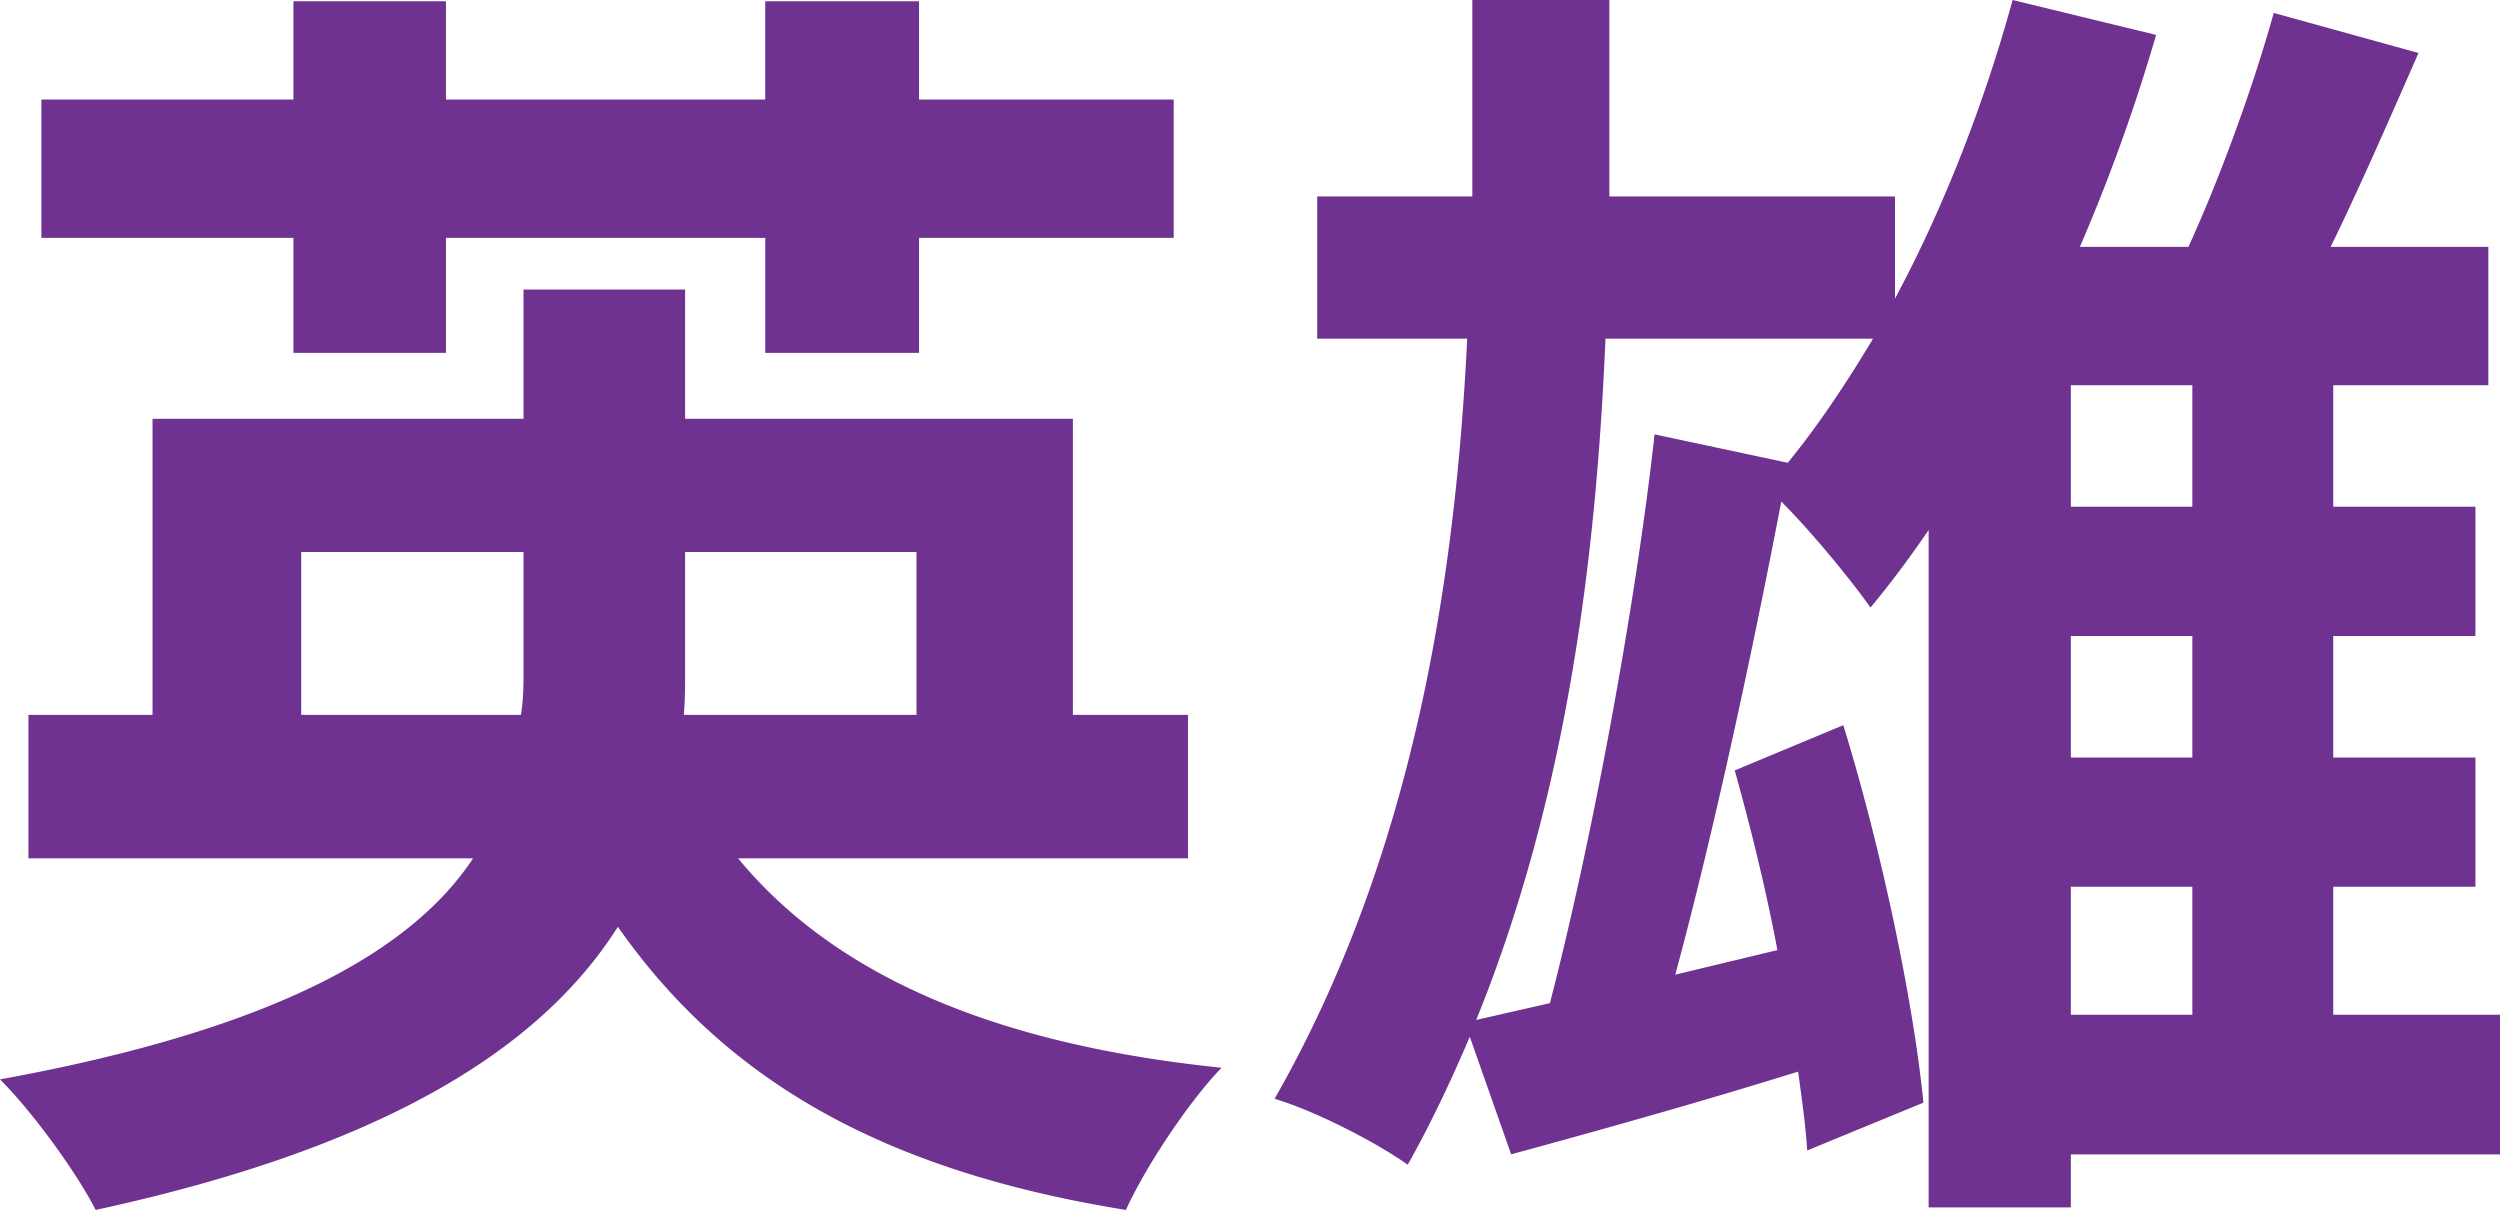 <svg xmlns="http://www.w3.org/2000/svg" viewBox="0 0 2975.65 1440.13"><defs><style>.cls-1{fill:#703290;}</style></defs><title>866f6200-d7ad-4e8b-885a-f182e3508443mdpi</title><g id="Layer_2" data-name="Layer 2"><g id="Layer_1-2" data-name="Layer 1"><g id="_866f6200-d7ad-4e8b-885a-f182e3508443" data-name="866f6200-d7ad-4e8b-885a-f182e3508443"><g id="_2b44a568-dfae-44b6-a3ec-ffda514803e0" data-name="2b44a568-dfae-44b6-a3ec-ffda514803e0"><path class="cls-1" d="M349.26,283.1h-300V118.47h300V1.54H530.81V118.47h380V1.54h183.09V118.47H1397V283.1h-303.1V420H910.85V283.1h-380V420H349.26ZM620.05,850.84c3.08-18.46,3.08-36.92,3.08-55.39V657H358.49V850.84ZM815.45,657V798.53c0,16.92,0,35.39-1.54,52.31h276.95V657Zm63.09,364.65c115.39,140,306.18,221.55,575.43,249.25-40,41.54-90.78,118.47-113.85,169.25-286.18-46.16-475.43-152.33-604.67-337-90.78,143.09-273.87,261.56-621.6,337-20-40-72.31-113.86-113.85-155.4,329.26-60,490.81-153.86,563.12-263.1H33.84V850.84H181.55V498.5H623.13V344.64H815.45V498.5H1277V850.84H1414v170.79ZM2464.83,1207.8h144.63V1055.48H2464.83Zm144.63-749.3H2464.83V603.13h144.63Zm0,298.49H2464.83V901.62h144.63ZM2127.88,550.82c35.39-43.09,69.24-93.86,101.55-147.71H1910.94C1900.17,657,1866.32,944.7,1757.08,1214l87.7-20C1894,1004.7,1946.32,724.68,1969.4,517ZM2975.65,1374H2464.83v63.08H2295.59V630.82q-34.62,50.77-69.24,92.32c-21.54-30.77-69.24-89.24-106.16-126.17C2084.8,781.6,2038.64,995.47,1994,1160.1l121.55-29.23C2101.72,1057,2083.26,983.16,2064.8,917L2194,863.15c44.62,144.63,83.08,326.18,95.39,449.27L2151,1369.35c-1.54-27.7-6.16-60-10.77-93.85-118.48,36.92-240,70.77-341.57,98.47l-49.24-140c-21.54,50.78-46.16,103.09-73.85,152.32-36.93-26.15-107.7-63.08-158.48-78.46,166.17-290.8,215.41-620.06,229.26-904.7H1567.83V233.86h184.63V0h163.09V233.86h340V355.41c58.47-109.24,106.17-232.33,140-355.41l170.79,41.54a2147.41,2147.41,0,0,1-90.78,252.33h129.24c40-87.7,78.47-195.4,101.55-278.49l172.32,47.7c-33.84,76.93-69.23,158.47-104.62,230.79H2961.8V458.5H2777.17V603.13h169.24V757H2777.17V901.62h169.24v153.86H2777.17V1207.8h198.48Z"/></g></g></g></g></svg>